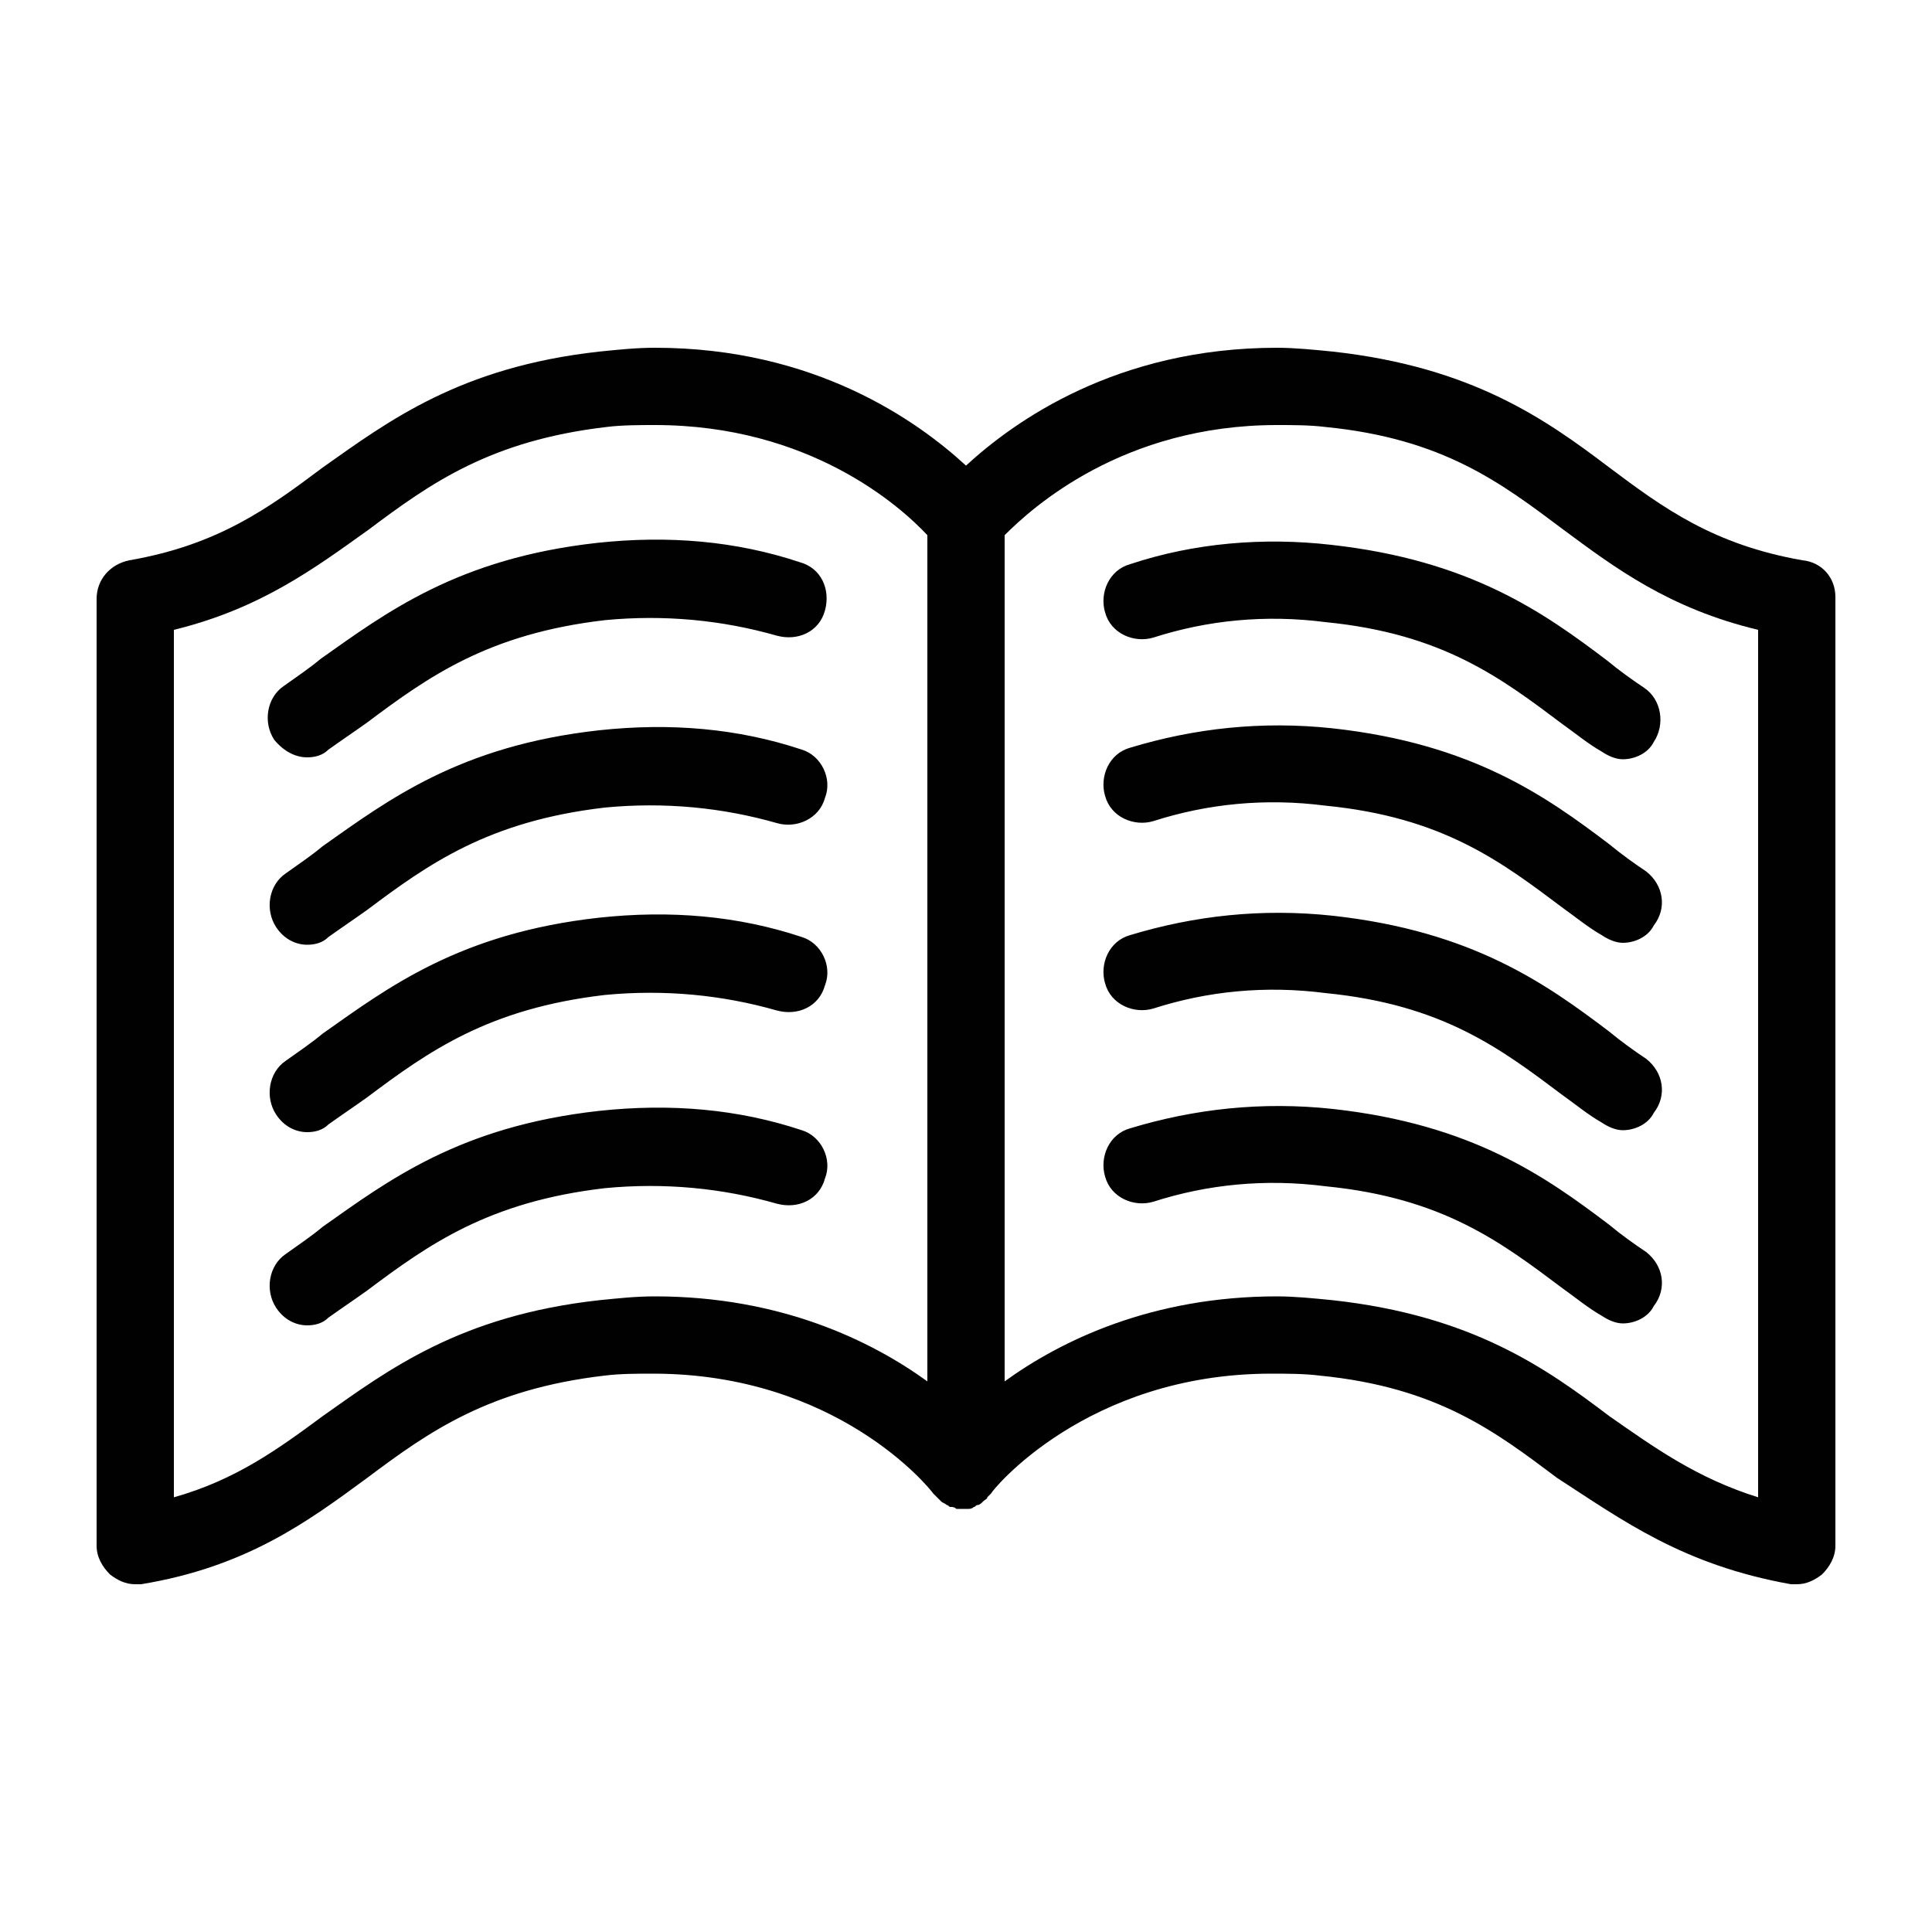 <?xml version="1.0" ?><svg viewBox="0 0 100 100" xmlns="http://www.w3.org/2000/svg"><path d="M93.3 29c-4.6-.8-7.2-2.7-10-4.8-3.3-2.5-7.1-5.2-14.3-6-1-.1-2-.2-2.9-.2-8.3 0-13.6 3.8-16.1 6.1-2.5-2.3-7.8-6.1-16.1-6.1-1 0-1.9.1-2.9.2-7.2.8-10.9 3.6-14.3 6-2.8 2.1-5.4 4-10 4.8-1 .2-1.7 1-1.7 2v49c0 .6.3 1.1.7 1.5.4.3.8.5 1.3.5h.3c5.5-.9 8.7-3.3 11.7-5.5 3.2-2.4 6.3-4.6 12.3-5.3.8-.1 1.7-.1 2.5-.1 9.5 0 14.3 5.9 14.5 6.2l.2.2.2.2c.1.1.2.1.3.2.1 0 .1.1.2.1s.2 0 .3.1h.6c.1 0 .2 0 .3-.1.1 0 .1-.1.2-.1s.2-.1.3-.2c.1-.1.2-.1.2-.2l.2-.2c0-.1 4.9-6.2 14.5-6.2.8 0 1.7 0 2.5.1 6.1.6 9.1 2.9 12.3 5.3C84 78.7 87.1 81 92.7 82h.3c.5 0 .9-.2 1.3-.5.4-.4.7-.9.7-1.5V30.9c0-1-.7-1.8-1.7-1.9zM33.9 67.1c-1 0-1.9.1-2.9.2-7.2.8-10.9 3.6-14.3 6-2.3 1.7-4.5 3.3-7.7 4.2V32.6c4.5-1.1 7.3-3.2 10.1-5.2 3.2-2.4 6.3-4.6 12.3-5.3.8-.1 1.7-.1 2.5-.1 8 0 12.7 4.2 14.1 5.7v43.8c-2.9-2.1-7.6-4.4-14.1-4.4zM91 77.5c-3.2-1-5.4-2.6-7.7-4.2-3.3-2.5-7.1-5.2-14.3-6-1-.1-2-.2-2.9-.2-6.5 0-11.2 2.3-14.1 4.4V27.7c1.4-1.4 6.1-5.7 14.1-5.7.8 0 1.7 0 2.5.1 6.1.6 9.1 2.9 12.3 5.3 2.7 2 5.5 4.1 10.1 5.2v44.9z" fill="#010101"/><path d="M15.9 39.2c.4 0 .8-.1 1.1-.4.7-.5 1.3-.9 2-1.4 3.2-2.4 6.3-4.6 12.3-5.3 3.1-.3 6.1 0 8.9.8 1.1.3 2.2-.2 2.5-1.3.3-1.1-.2-2.2-1.3-2.5-3.3-1.1-6.8-1.4-10.5-1-7.2.8-10.9 3.6-14.3 6-.6.5-1.2.9-1.9 1.4-.9.6-1.1 1.9-.5 2.8.5.6 1.1.9 1.7.9zM41.5 38.8c-3.3-1.1-6.8-1.4-10.5-1-7.2.8-10.9 3.6-14.3 6-.6.5-1.2.9-1.9 1.4-.9.6-1.1 1.9-.5 2.8.4.6 1 .9 1.6.9.4 0 .8-.1 1.1-.4.7-.5 1.3-.9 2-1.4 3.2-2.4 6.3-4.6 12.3-5.3 3.1-.3 6.1 0 8.9.8 1 .3 2.2-.2 2.5-1.3.4-1-.2-2.2-1.2-2.5zM41.5 48.5c-3.3-1.1-6.8-1.4-10.5-1-7.2.8-10.9 3.6-14.3 6-.6.5-1.2.9-1.9 1.4-.9.6-1.1 1.9-.5 2.8.4.6 1 .9 1.6.9.4 0 .8-.1 1.1-.4.7-.5 1.3-.9 2-1.4 3.2-2.4 6.3-4.6 12.3-5.3 3.1-.3 6.1 0 8.9.8 1.1.3 2.2-.2 2.5-1.3.4-1-.2-2.2-1.2-2.5zM41.5 58.5c-3.3-1.1-6.8-1.4-10.5-1-7.2.8-10.9 3.6-14.3 6-.6.5-1.2.9-1.9 1.4-.9.6-1.1 1.9-.5 2.8.4.6 1 .9 1.6.9.4 0 .8-.1 1.1-.4.7-.5 1.3-.9 2-1.4 3.2-2.4 6.3-4.6 12.3-5.3 3.1-.3 6.1 0 8.9.8 1.1.3 2.2-.2 2.5-1.3.4-1-.2-2.2-1.2-2.5zM58.5 29.2c-1.1.3-1.6 1.5-1.3 2.5.3 1.1 1.5 1.6 2.5 1.3 2.8-.9 5.8-1.2 8.9-.8 6.1.6 9.1 2.9 12.3 5.3.7.5 1.3 1 2 1.4.3.2.7.4 1.1.4.6 0 1.3-.3 1.6-.9.6-.9.4-2.2-.5-2.8-.6-.4-1.3-.9-1.9-1.4-3.3-2.5-7.1-5.2-14.3-6-3.5-.4-7.1-.1-10.4 1zM85.2 45.1c-.6-.4-1.3-.9-1.9-1.4-3.3-2.5-7.1-5.2-14.3-6-3.7-.4-7.2 0-10.5 1-1.1.3-1.6 1.5-1.3 2.5.3 1.1 1.5 1.6 2.5 1.3 2.8-.9 5.8-1.2 8.9-.8 6.1.6 9.1 2.9 12.3 5.3.7.5 1.3 1 2 1.4.3.2.7.4 1.1.4.6 0 1.3-.3 1.6-.9.7-.9.5-2.1-.4-2.8zM85.2 54.8c-.6-.4-1.3-.9-1.9-1.4-3.3-2.5-7.1-5.2-14.3-6-3.7-.4-7.2 0-10.5 1-1.1.3-1.6 1.5-1.3 2.5.3 1.1 1.5 1.6 2.5 1.3 2.8-.9 5.8-1.2 8.9-.8 6.1.6 9.1 2.9 12.3 5.3.7.5 1.3 1 2 1.4.3.2.7.4 1.1.4.6 0 1.3-.3 1.6-.9.7-.9.5-2.1-.4-2.8zM85.2 64.8c-.6-.4-1.3-.9-1.9-1.4-3.3-2.5-7.1-5.2-14.3-6-3.7-.4-7.2 0-10.5 1-1.1.3-1.6 1.5-1.3 2.5.3 1.1 1.5 1.6 2.5 1.3 2.8-.9 5.8-1.2 8.9-.8 6.1.6 9.1 2.9 12.3 5.3.7.5 1.3 1 2 1.4.3.2.7.4 1.1.4.6 0 1.3-.3 1.6-.9.7-.9.5-2.1-.4-2.8z" fill="#010101"/></svg>